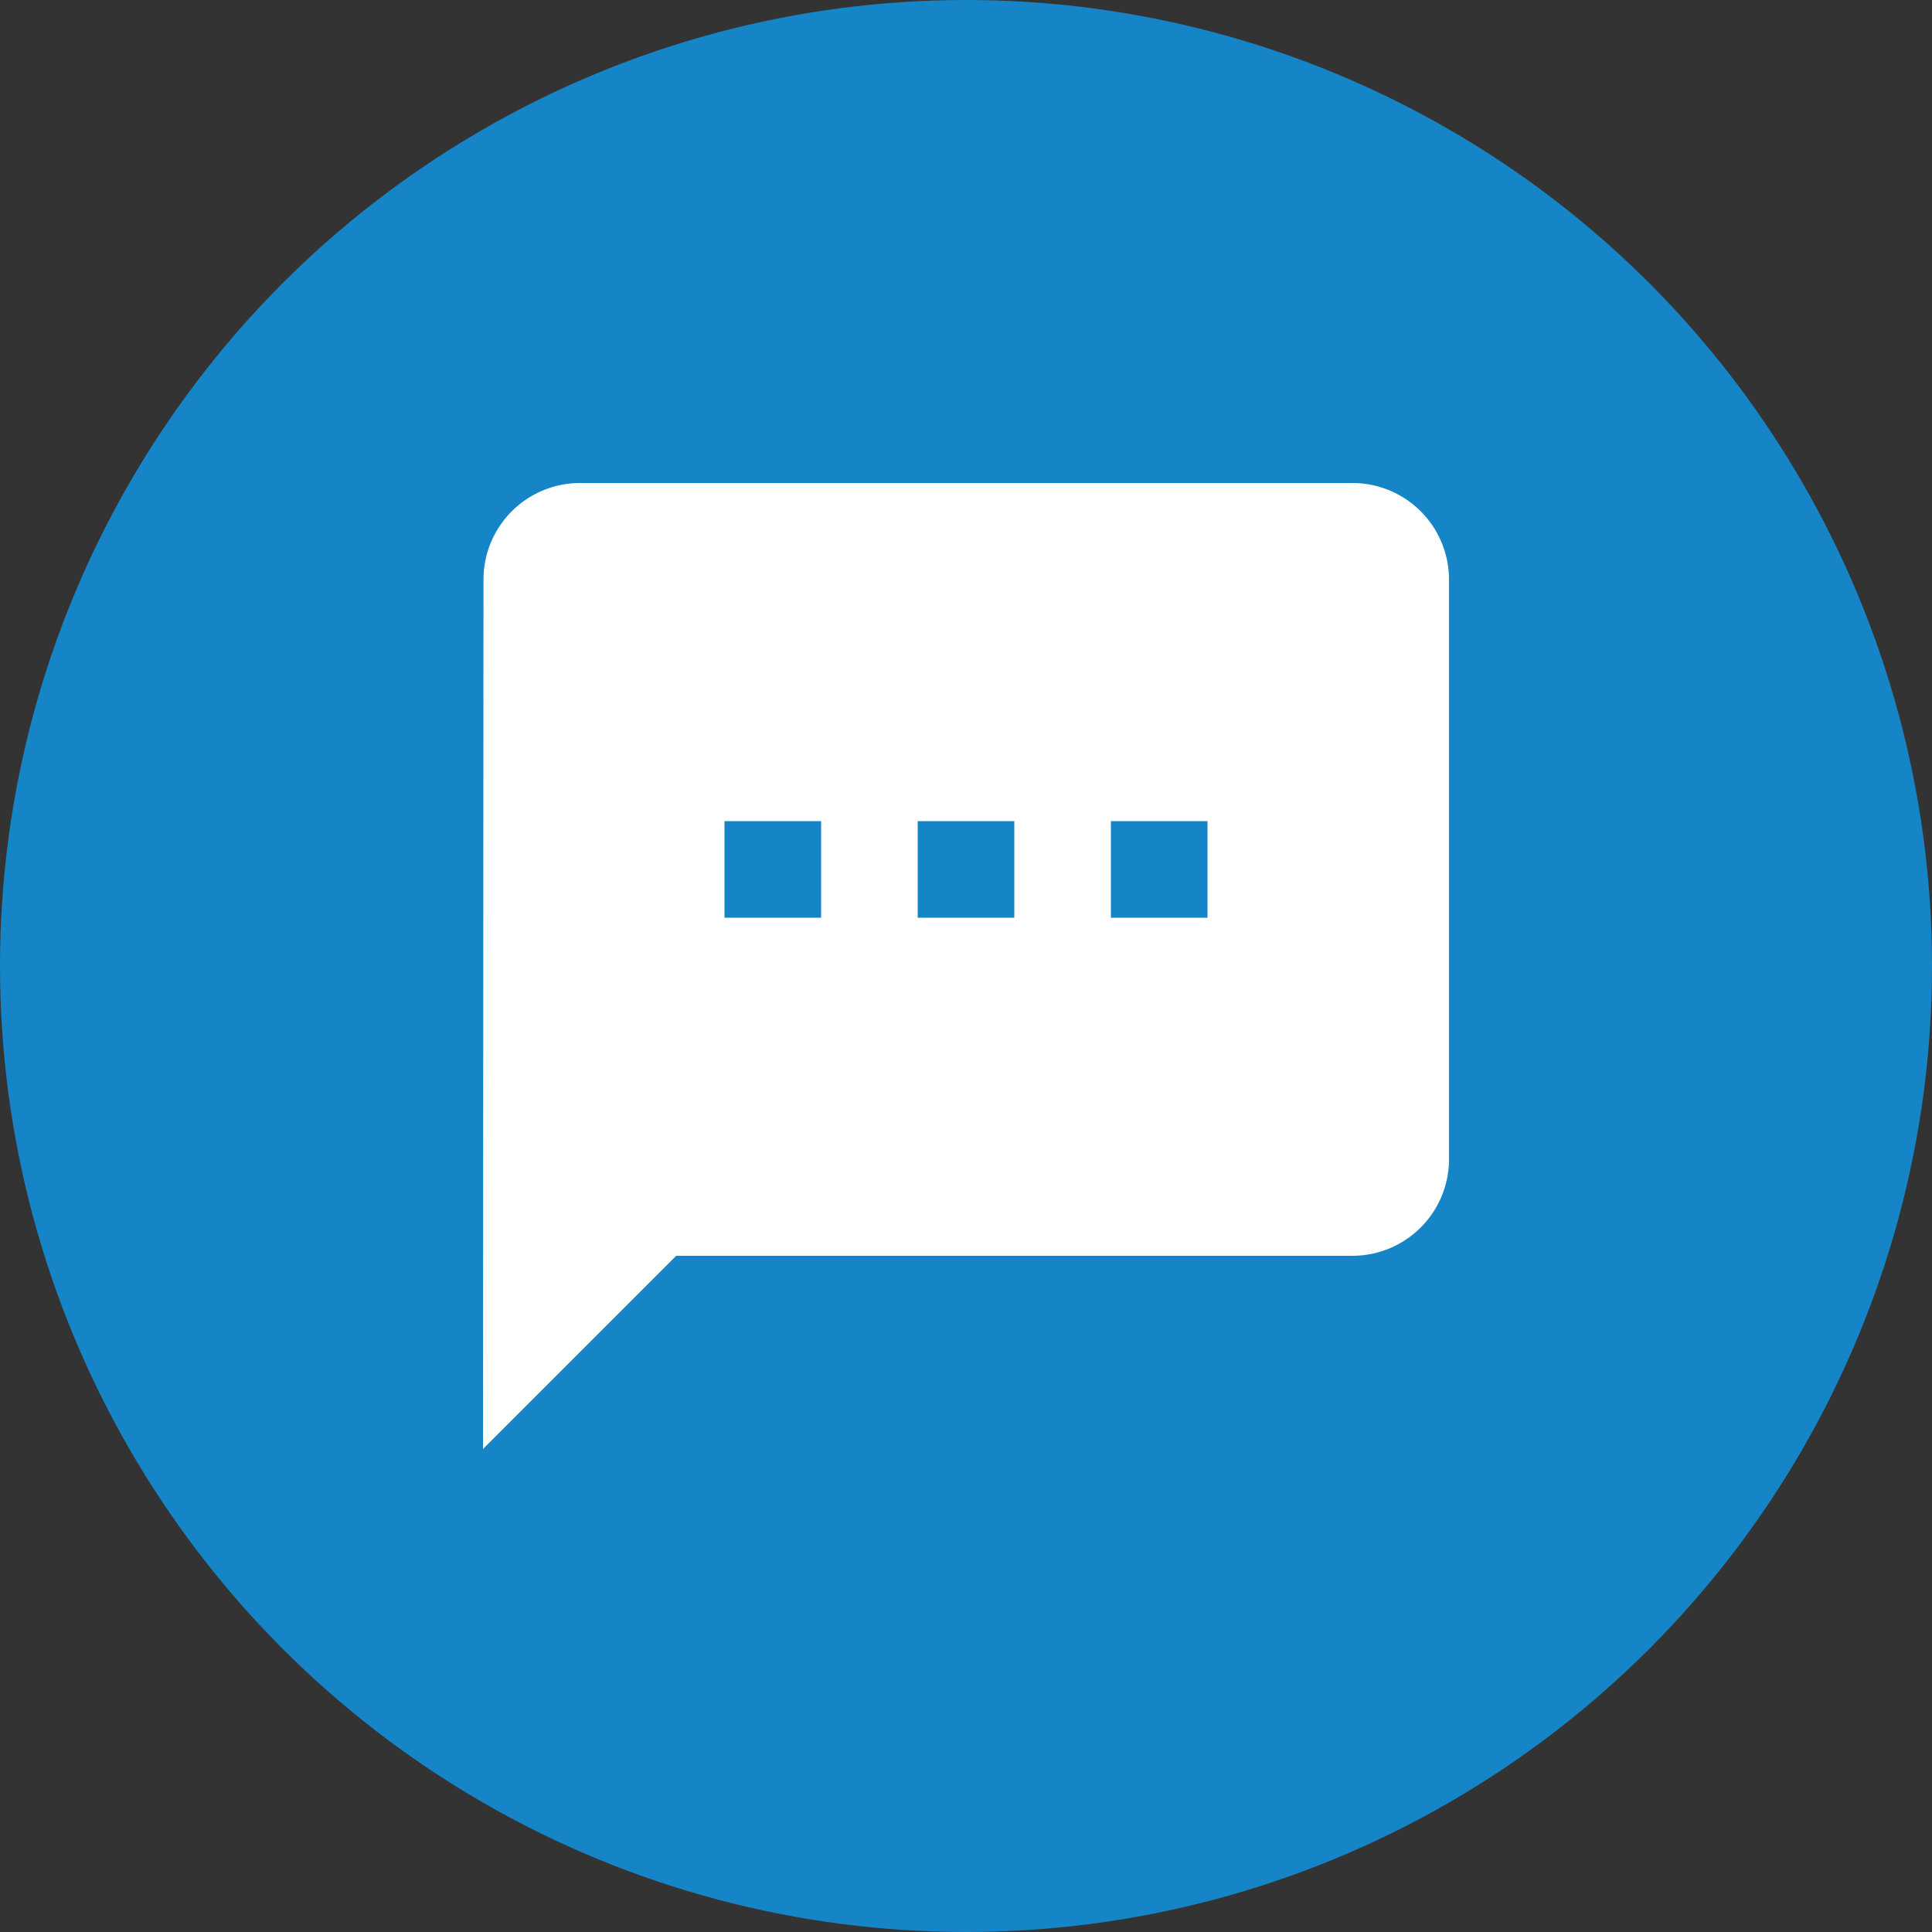 <svg xmlns="http://www.w3.org/2000/svg" width="20" height="20" viewBox="0 0 20 20"><rect x="0" y="0" width="20" height="20" fill="#333333" stroke="none"/><defs><style>.a{fill:#1685c7;}.b{fill:#fff;}</style></defs><circle class="a" cx="10" cy="10" r="10"/><path class="b" d="M11,2H3a1,1,0,0,0-.995,1L2,12l2-2h7a1,1,0,0,0,1-1V3A1,1,0,0,0,11,2ZM5.5,6.5h-1v-1h1Zm2,0h-1v-1h1Zm2,0h-1v-1h1Z" transform="translate(3 3)"/></svg>